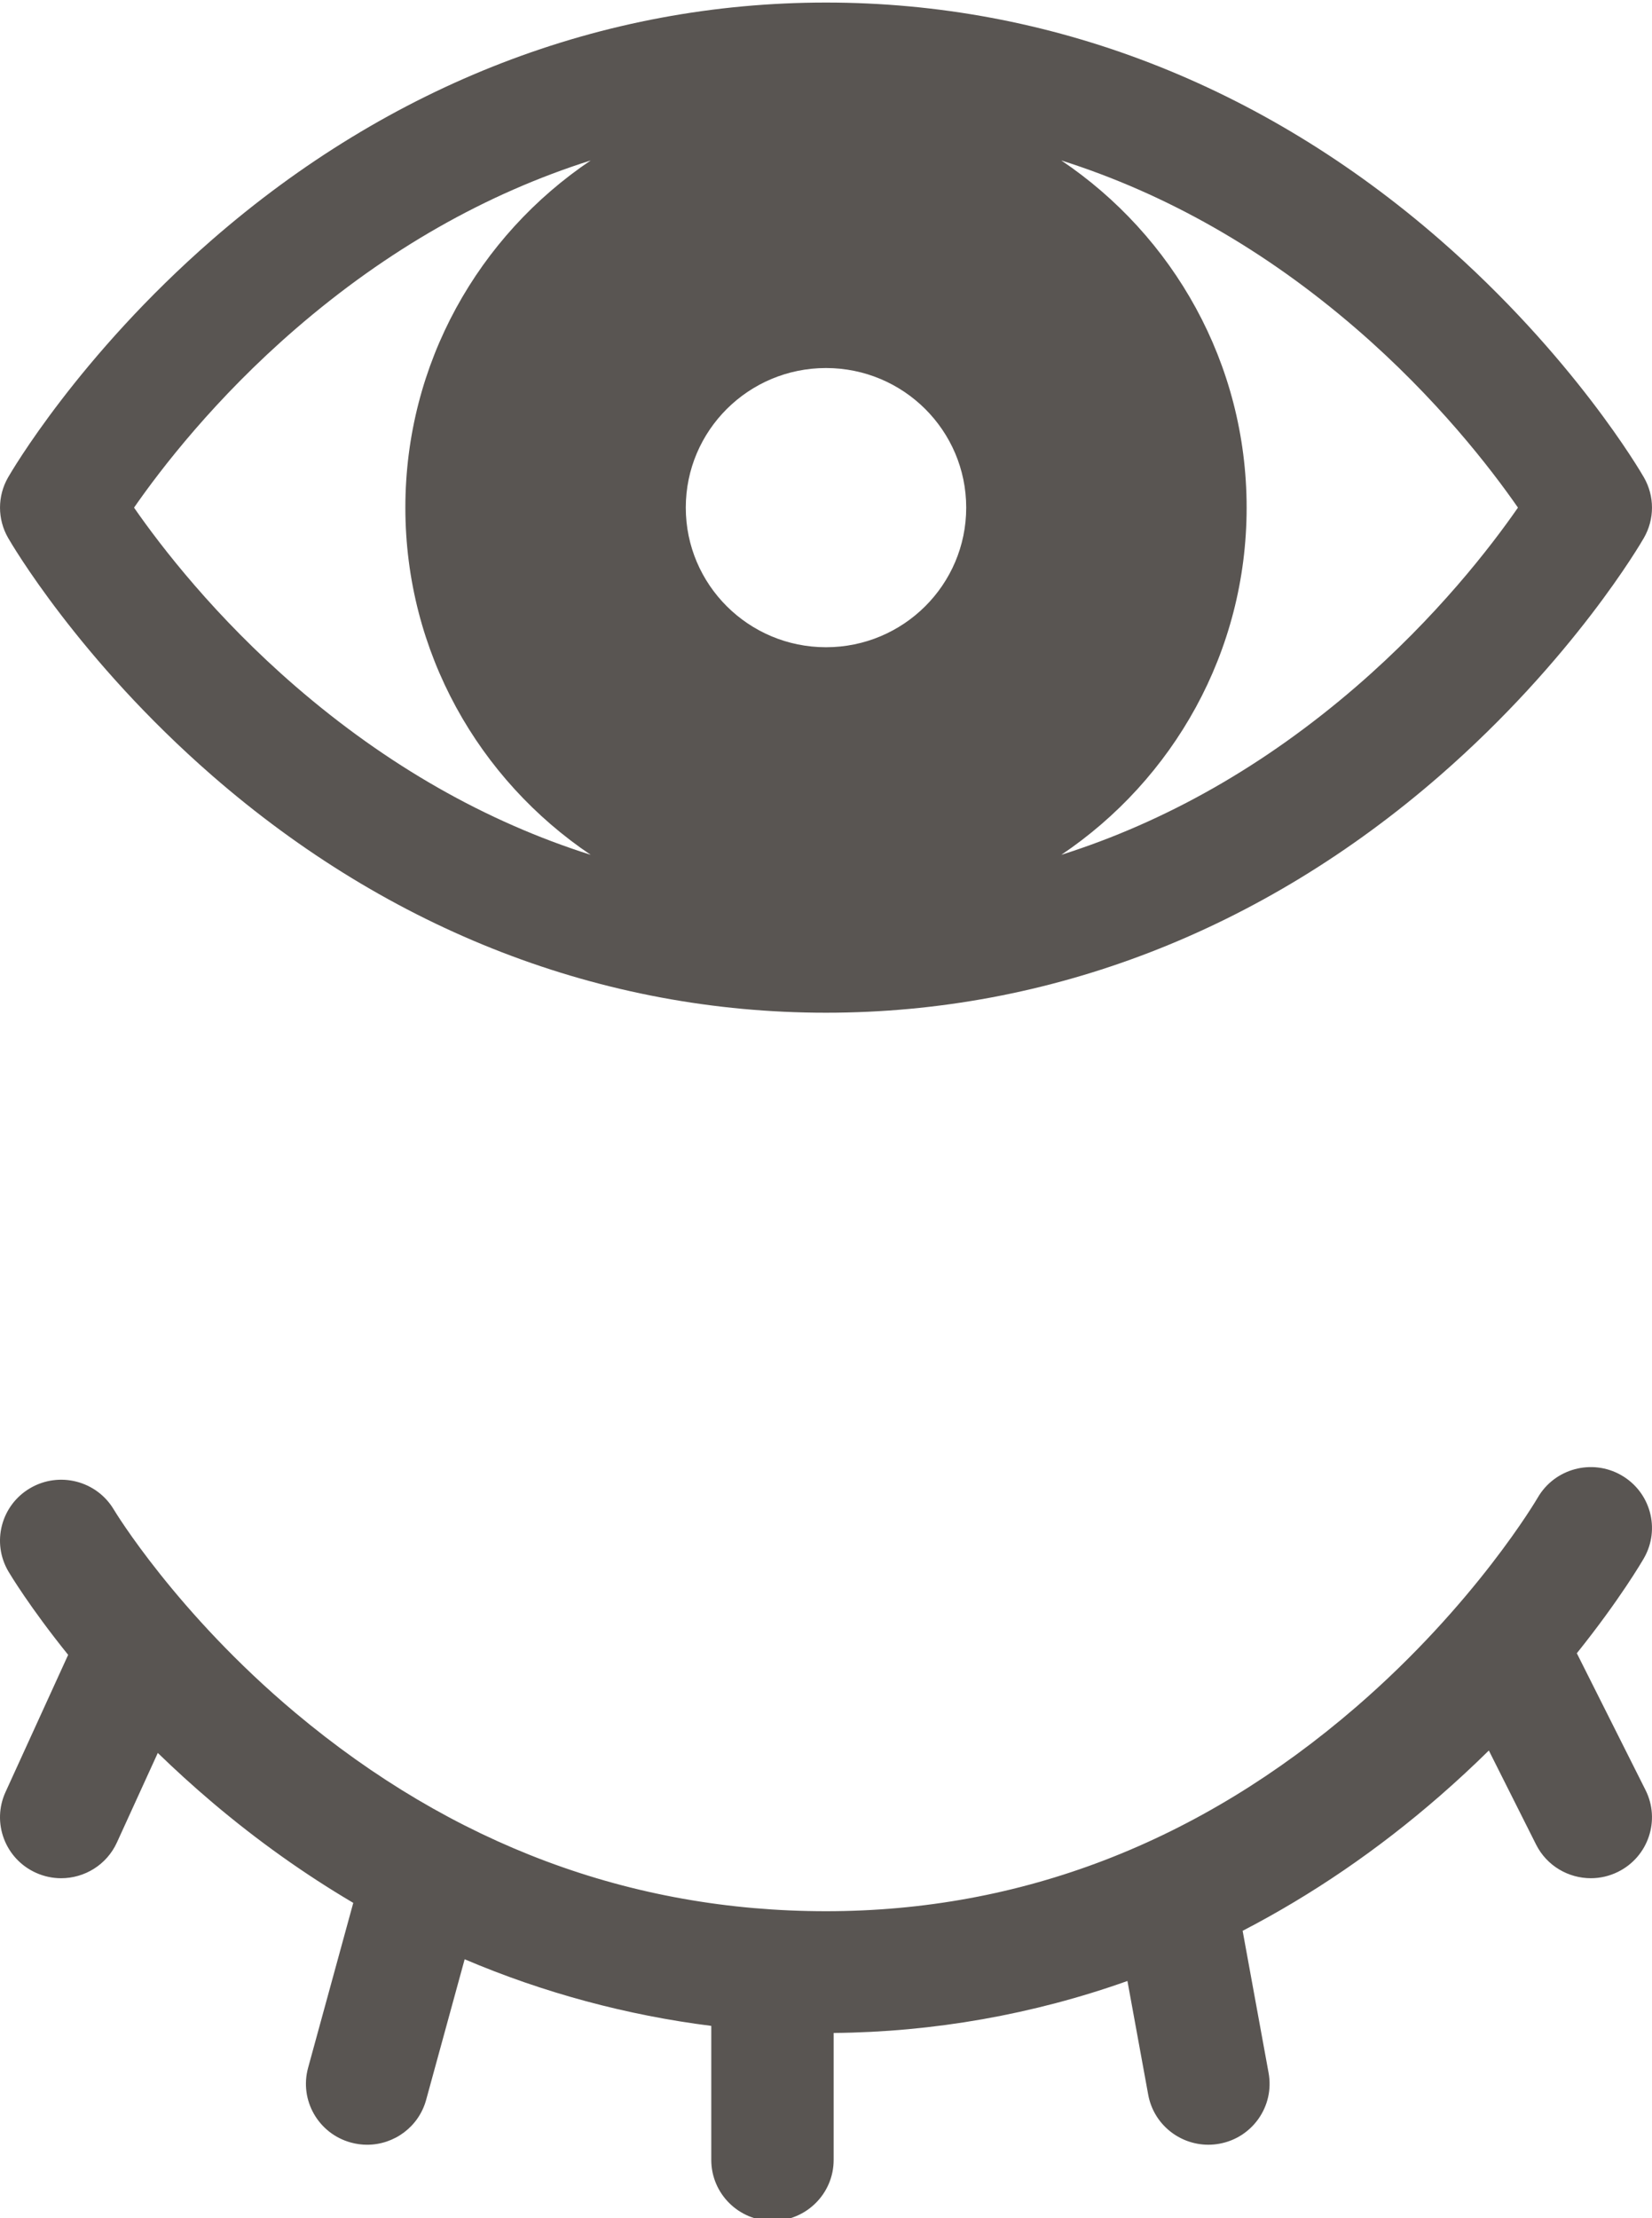 <?xml version="1.0" encoding="utf-8"?>
<!-- Generator: Adobe Illustrator 15.1.0, SVG Export Plug-In . SVG Version: 6.00 Build 0)  -->
<!DOCTYPE svg PUBLIC "-//W3C//DTD SVG 1.1//EN" "http://www.w3.org/Graphics/SVG/1.1/DTD/svg11.dtd">
<svg version="1.1" id="Layer_1" xmlns="http://www.w3.org/2000/svg" xmlns:xlink="http://www.w3.org/1999/xlink" x="0px" y="0px"
	 width="216px" height="290px" viewBox="0 0 216 290" enable-background="new 0 0 216 290" xml:space="preserve">
<g>
	<path fill="#595552" d="M214.943,62.412c-0.367-0.641-9.199-15.853-26.677-31.075C164.98,11.055,137.225,0.334,108,0.334
		S51.02,11.055,27.733,31.337C10.256,46.56,1.424,61.771,1.056,62.412c-1.406,2.447-1.406,5.453,0,7.901
		c0.368,0.641,9.2,15.853,26.677,31.076C51.02,121.671,78.775,132.393,108,132.393s56.98-10.722,80.267-31.003
		c17.478-15.224,26.31-30.436,26.677-31.076C216.35,67.865,216.35,64.859,214.943,62.412z M108,84.613
		c-10.125,0-18.333-8.172-18.333-18.251c0-10.077,8.208-18.249,18.333-18.249c10.125,0,18.332,8.172,18.332,18.249
		C126.332,76.441,118.125,84.613,108,84.613z M17.525,66.362c3.521-5.072,10.615-14.295,21.156-23.396
		c11.944-10.313,24.843-17.645,38.555-21.991c-14.622,9.84-24.235,26.497-24.235,45.388c0,18.893,9.613,35.55,24.235,45.39
		c-13.712-4.347-26.611-11.679-38.555-21.991C28.137,80.655,21.042,71.432,17.525,66.362z M177.319,89.761
		c-11.944,10.312-24.843,17.645-38.556,21.991c14.622-9.84,24.235-26.497,24.235-45.39c0-18.891-9.613-35.548-24.235-45.388
		c13.713,4.347,26.611,11.678,38.556,21.991c10.544,9.104,17.638,18.328,21.155,23.396C194.955,71.436,187.86,80.658,177.319,89.761
		z"/>
	<path fill="#595552" d="M206.171,216.129c5.649-7.047,8.565-12.065,8.774-12.429c2.188-3.813,0.859-8.664-2.969-10.851
		c-3.825-2.186-8.713-0.869-10.916,2.936c-0.079,0.139-8.129,13.882-23.74,27.361c-20.525,17.721-43.847,26.706-69.32,26.706
		c-25.509,0-48.855-8.73-69.392-25.948c-15.598-13.079-23.64-26.412-23.719-26.546c-2.243-3.781-7.138-5.041-10.944-2.813
		c-3.808,2.23-5.079,7.111-2.839,10.902c0.196,0.332,2.791,4.671,7.805,10.891L0.719,234.28c-1.828,4.004-0.05,8.726,3.973,10.545
		c1.074,0.486,2.198,0.716,3.305,0.716c3.041,0,5.947-1.735,7.288-4.67l5.347-11.71c2.21,2.143,4.603,4.331,7.188,6.519
		c5.857,4.956,11.997,9.322,18.37,13.083l-5.906,21.559c-1.163,4.243,1.351,8.62,5.613,9.777c0.704,0.191,1.412,0.283,2.109,0.283
		c3.519,0,6.743-2.328,7.713-5.871l5.035-18.377C71.086,260.535,82,263.457,93,264.844v17.526c0,4.398,3.582,7.964,8,7.964
		s8-3.565,8-7.964v-16.602c13-0.111,26.102-2.409,38.412-6.795l2.717,14.866c0.701,3.846,4.068,6.541,7.861,6.541
		c0.475,0,0.957-0.042,1.439-0.13c4.348-0.786,7.23-4.933,6.441-9.258l-3.395-18.578c9.055-4.692,17.692-10.585,25.791-17.64
		c2.282-1.988,4.414-3.974,6.401-5.93l6.175,12.292c1.401,2.79,4.227,4.403,7.161,4.403c1.202,0,2.423-0.271,3.571-0.843
		c3.951-1.967,5.553-6.75,3.578-10.685L206.171,216.129z"/>
</g>
</svg>
